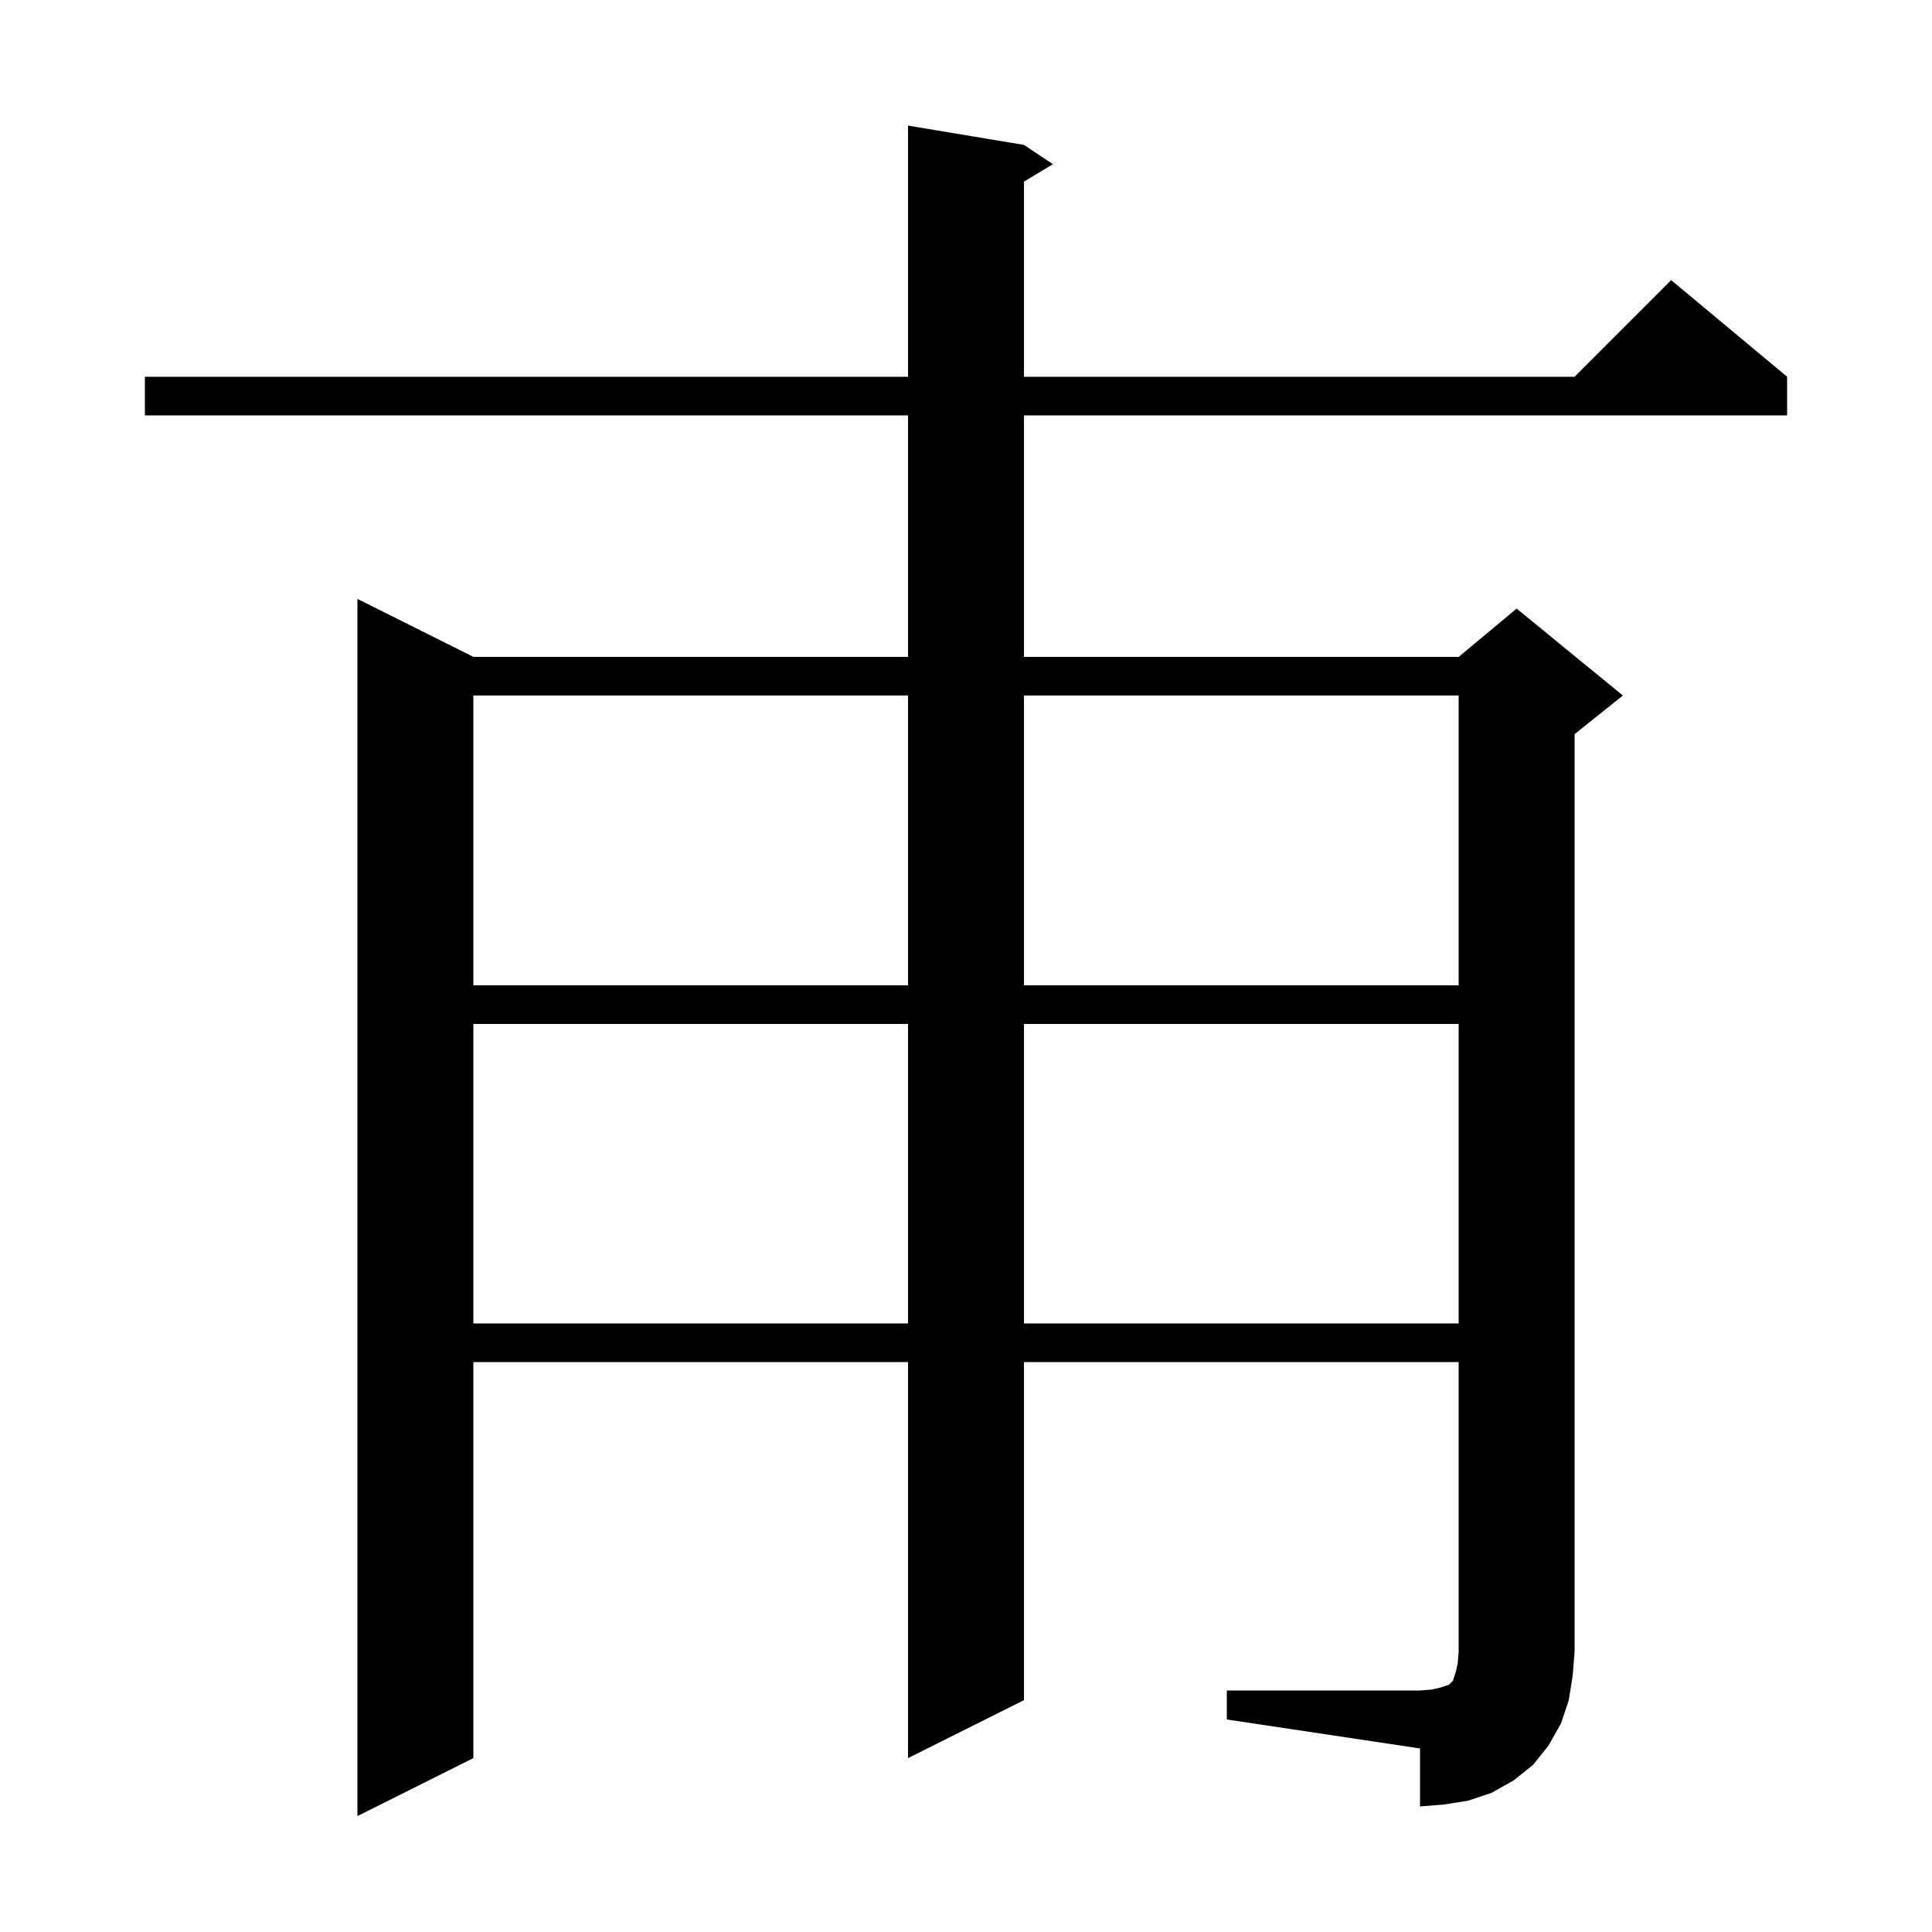 <svg xmlns="http://www.w3.org/2000/svg" xmlns:xlink="http://www.w3.org/1999/xlink" version="1.1" baseProfile="full" viewBox="0 0 200 200" width="200" height="200">
<g fill="black">
<path d="M 127.0 175.0 L 147.0 175.0 L 148.2 174.9 L 149.1 174.7 L 150.0 174.4 L 150.4 174.0 L 150.7 173.1 L 150.9 172.2 L 151.0 171.0 L 151.0 141.0 L 106.0 141.0 L 106.0 176.0 L 94.0 182.0 L 94.0 141.0 L 49.0 141.0 L 49.0 182.0 L 37.0 188.0 L 37.0 62.0 L 49.0 68.0 L 94.0 68.0 L 94.0 43.0 L 15.0 43.0 L 15.0 39.0 L 94.0 39.0 L 94.0 13.0 L 106.0 15.0 L 109.0 17.0 L 106.0 18.8 L 106.0 39.0 L 163.0 39.0 L 173.0 29.0 L 185.0 39.0 L 185.0 43.0 L 106.0 43.0 L 106.0 68.0 L 151.0 68.0 L 157.0 63.0 L 168.0 72.0 L 163.0 76.0 L 163.0 171.0 L 162.8 173.5 L 162.4 176.0 L 161.6 178.4 L 160.3 180.7 L 158.7 182.7 L 156.7 184.3 L 154.4 185.6 L 152.0 186.4 L 149.5 186.8 L 147.0 187.0 L 147.0 181.0 L 127.0 178.0 Z M 49.0 106.0 L 49.0 137.0 L 94.0 137.0 L 94.0 106.0 Z M 106.0 106.0 L 106.0 137.0 L 151.0 137.0 L 151.0 106.0 Z M 49.0 72.0 L 49.0 102.0 L 94.0 102.0 L 94.0 72.0 Z M 106.0 72.0 L 106.0 102.0 L 151.0 102.0 L 151.0 72.0 Z " />
</g>
</svg>
